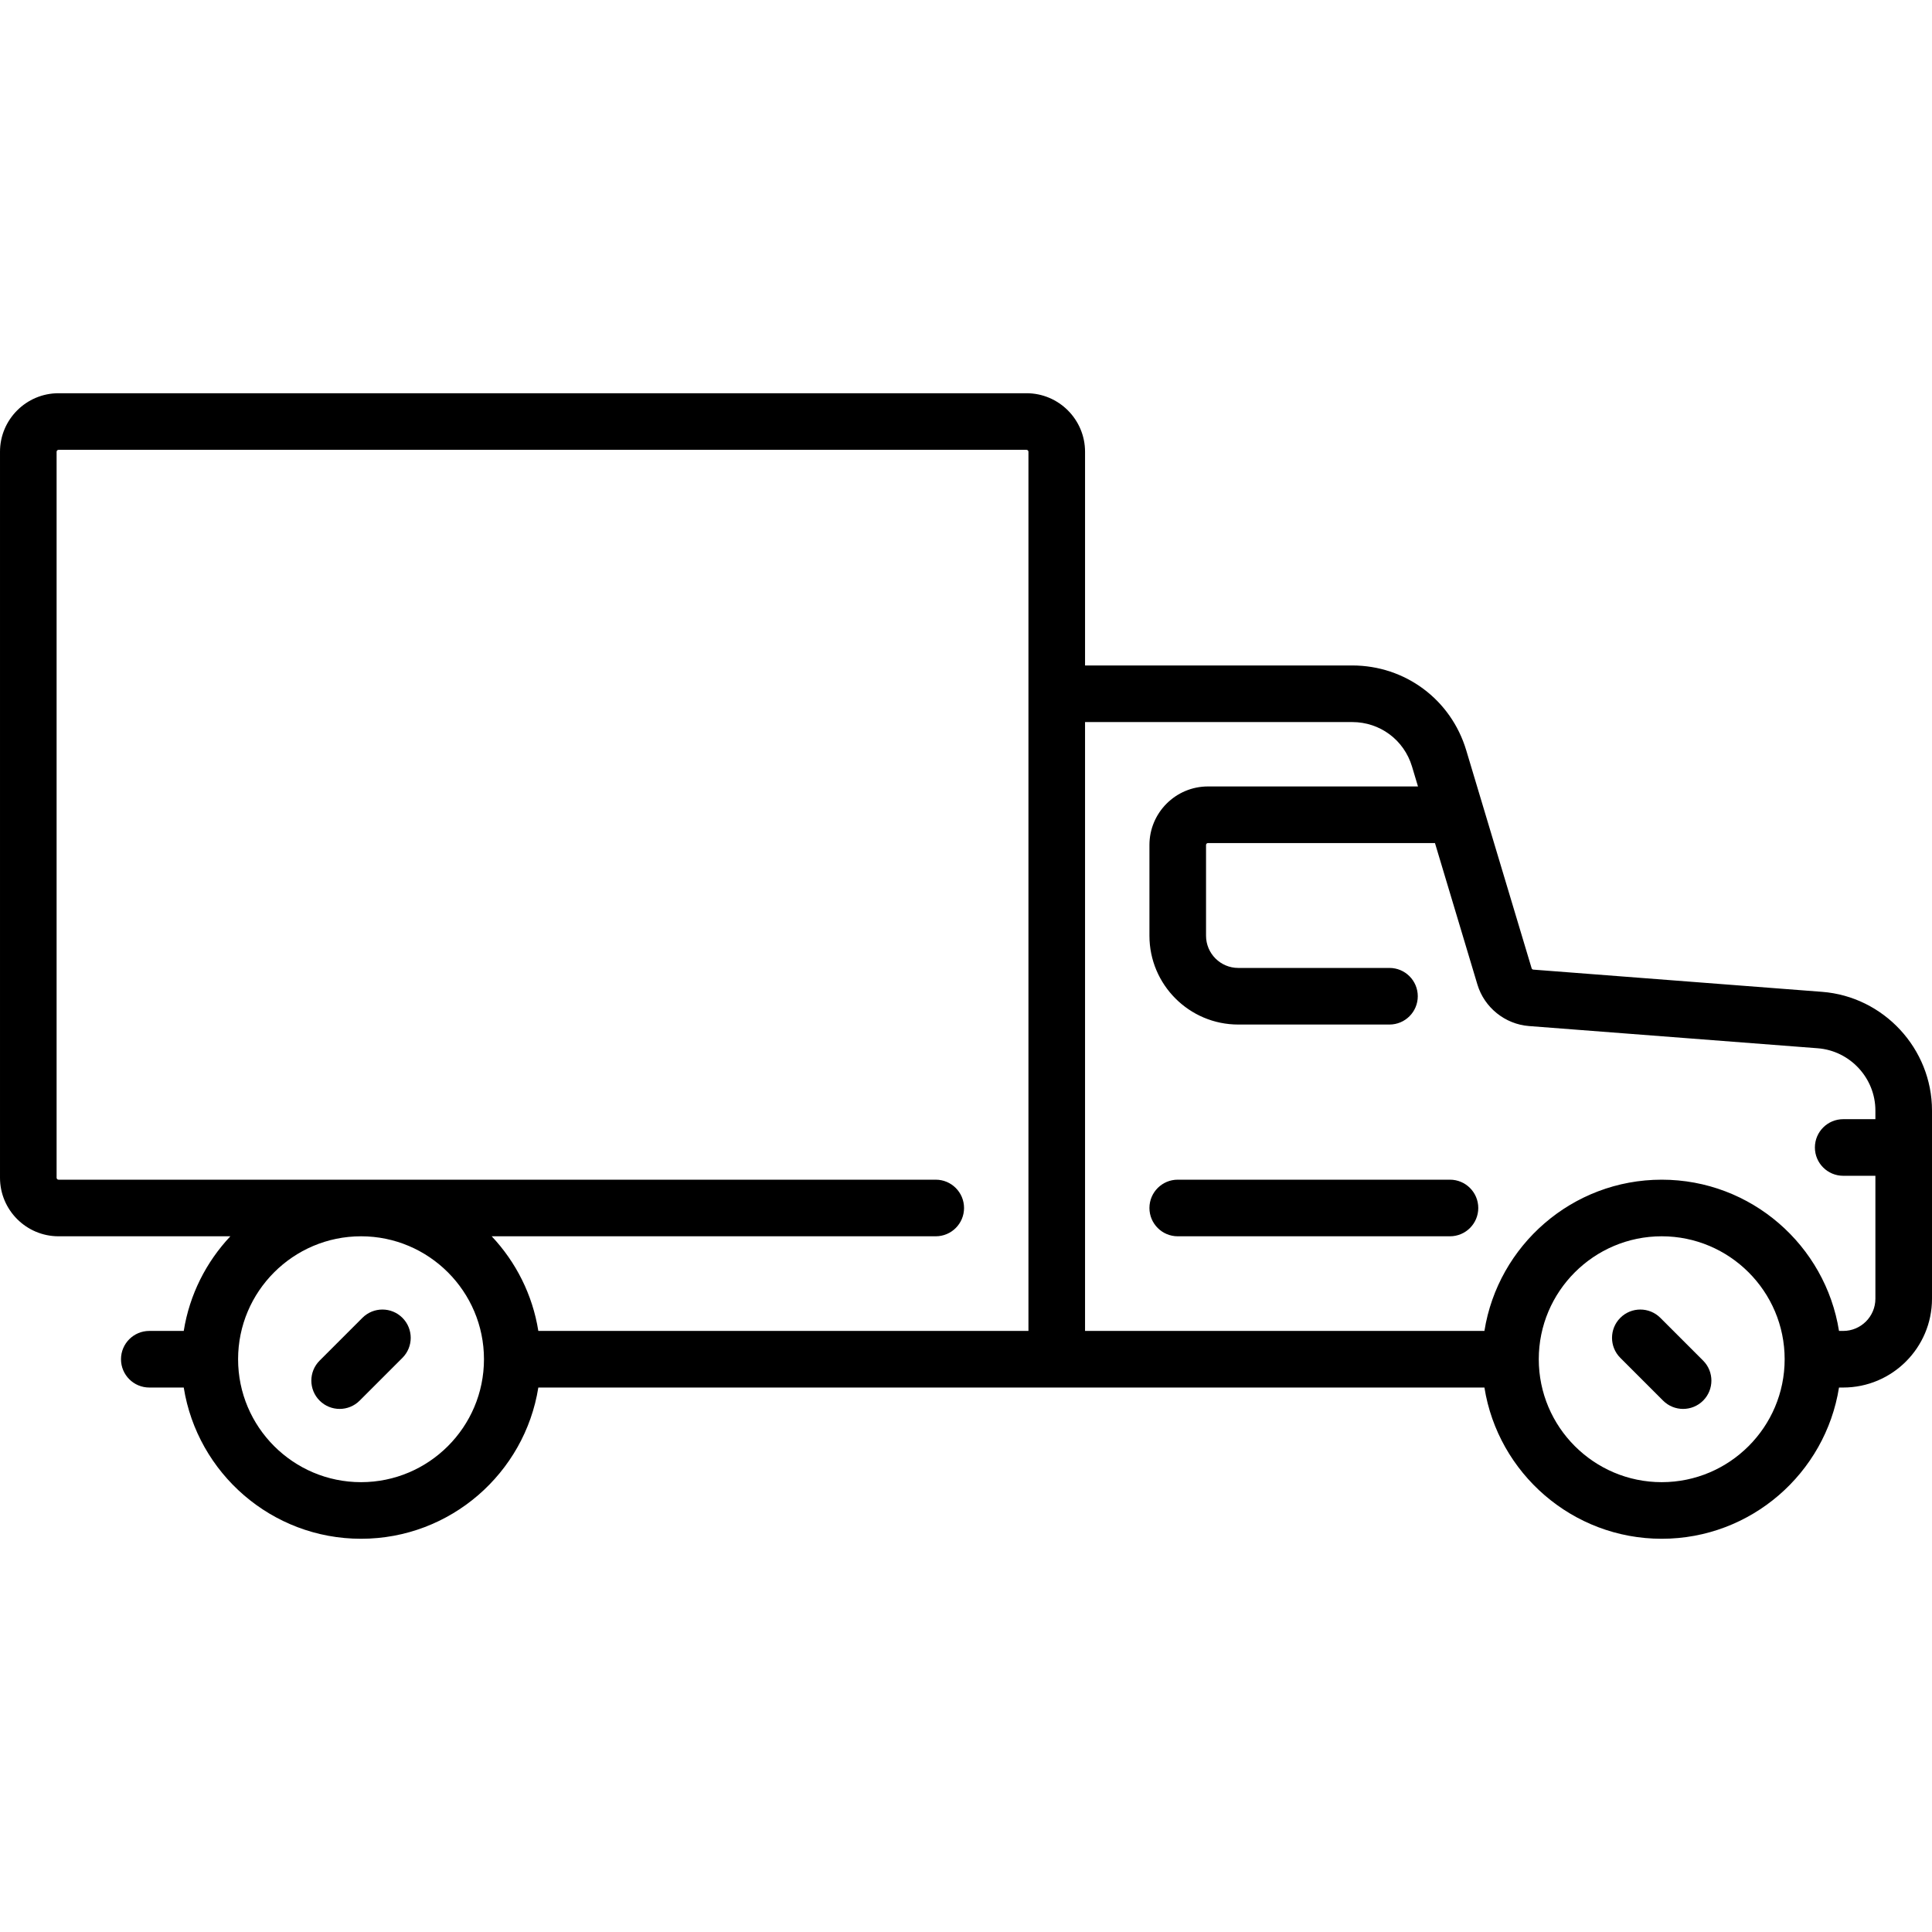 <svg id="Capa_1" enable-background="new 0 0 512 512" height="512" viewBox="0 0 512 512" width="512" xmlns="http://www.w3.org/2000/svg"><g><path d="m96.042 349.238-11.336 11.336c-2.929 2.929-2.929 7.677 0 10.606 1.464 1.464 3.384 2.197 5.303 2.197s3.839-.732 5.303-2.197l11.336-11.336c2.929-2.929 2.929-7.678 0-10.606-2.928-2.929-7.677-2.929-10.606 0z"/><path d="m440.006 349.238c-2.929-2.929-7.678-2.929-10.606 0-2.929 2.929-2.929 7.678 0 10.606l11.336 11.336c1.464 1.464 3.384 2.197 5.303 2.197s3.839-.732 5.303-2.197c2.929-2.929 2.929-7.677 0-10.606z"/><path d="m482.871 262.847-76.522-5.887c-.211-.016-.394-.163-.455-.366l-17.327-57.756c-4.035-13.448-16.178-22.483-30.218-22.483h-70.801v-56.629c0-8.556-6.96-15.516-15.516-15.516h-256.516c-8.556 0-15.516 6.96-15.516 15.516v192.387c0 8.556 6.96 15.516 15.516 15.516h45.533c-6.397 6.795-10.826 15.458-12.356 25.081h-9.129c-4.142 0-7.5 3.357-7.5 7.5 0 4.142 3.358 7.5 7.5 7.5h9.129c3.608 22.685 23.3 40.08 46.984 40.08s43.377-17.396 46.985-40.08h250.725c3.608 22.685 23.3 40.08 46.984 40.08s43.376-17.396 46.984-40.08h1.113c12.976 0 23.532-10.557 23.532-23.532v-49.876c0-16.382-12.795-30.199-29.129-31.455zm-467.871 49.266v-192.387c0-.284.231-.516.516-.516h256.516c.285 0 .516.231.516.516v232.984h-129.886c-1.53-9.623-5.959-18.286-12.356-25.081h117.677c4.142 0 7.5-3.357 7.5-7.5 0-4.142-3.358-7.5-7.5-7.5h-232.467c-.285 0-.516-.232-.516-.516zm80.677 80.677c-17.965 0-32.581-14.615-32.581-32.58s14.616-32.581 32.581-32.581 32.581 14.616 32.581 32.581-14.615 32.58-32.581 32.58zm344.694 0c-17.965 0-32.581-14.615-32.581-32.58s14.616-32.581 32.581-32.581 32.581 14.616 32.581 32.581-14.616 32.58-32.581 32.58zm48.097-40.08h-1.113c-3.608-22.685-23.3-40.081-46.984-40.081s-43.376 17.396-46.984 40.081h-105.839v-161.356h70.801c7.364 0 13.734 4.74 15.851 11.793l1.581 5.271h-55.652c-8.556 0-15.516 6.96-15.516 15.516v24.048c0 12.976 10.557 23.532 23.532 23.532h40.081c4.142 0 7.5-3.358 7.5-7.5s-3.358-7.5-7.5-7.5h-40.081c-4.705 0-8.532-3.828-8.532-8.532v-24.048c0-.285.231-.516.516-.516h60.152l11.245 37.484c1.829 6.098 7.324 10.524 13.672 11.012l76.522 5.886c8.568.659 15.279 7.907 15.279 16.5v2.295h-8.532c-4.142 0-7.5 3.358-7.5 7.5s3.358 7.5 7.5 7.5h8.533v32.581c0 4.706-3.828 8.534-8.532 8.534z"/><path d="m384.258 312.629h-72.146c-4.142 0-7.5 3.358-7.5 7.5 0 4.143 3.358 7.5 7.5 7.5h72.146c4.142 0 7.5-3.357 7.5-7.5 0-4.142-3.358-7.5-7.5-7.5z"/></g></svg>